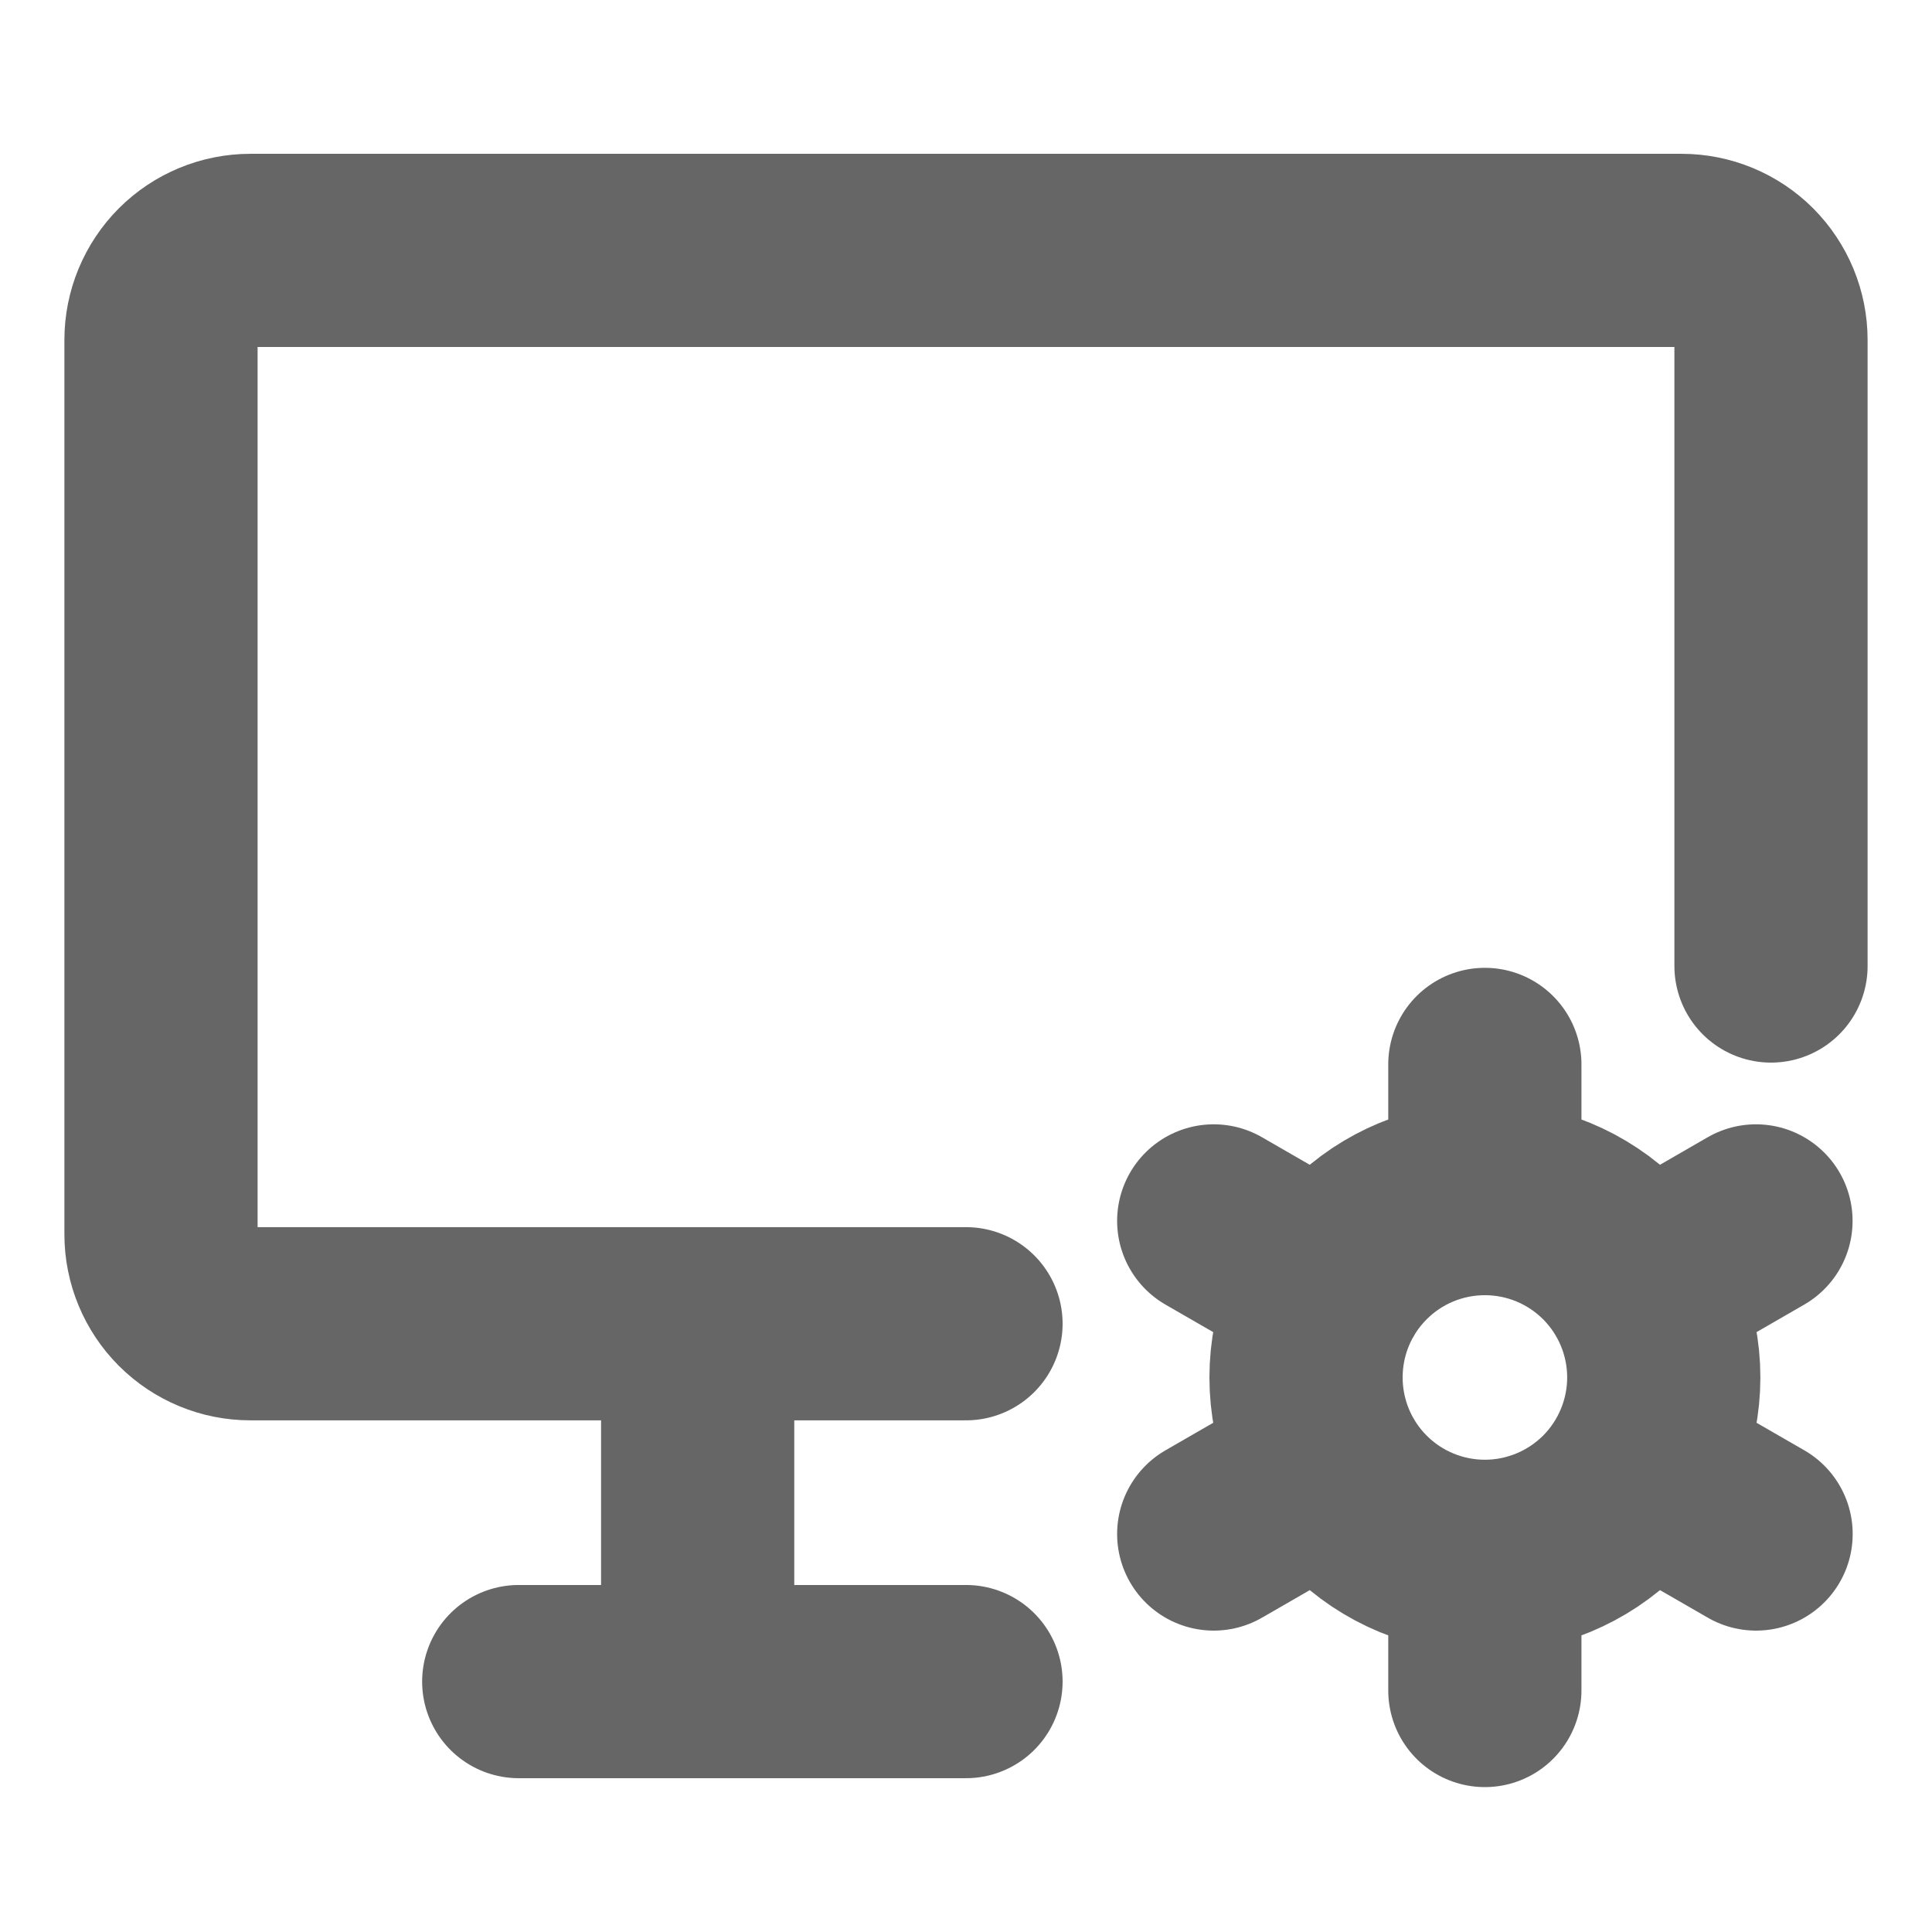 <svg width="18" height="18" viewBox="0 0 18 18" fill="none" xmlns="http://www.w3.org/2000/svg">
<path d="M9 12.333H2.333C2.112 12.333 1.9 12.245 1.744 12.089C1.588 11.933 1.5 11.721 1.5 11.5V3.167C1.5 2.946 1.588 2.734 1.744 2.577C1.9 2.421 2.112 2.333 2.333 2.333H15.667C15.888 2.333 16.1 2.421 16.256 2.577C16.412 2.734 16.5 2.946 16.5 3.167V9M4.833 15.667H9M6.5 12.333V15.667" stroke="#666666" stroke-width="1.8" stroke-linecap="round" stroke-linejoin="round"/>
<path d="M13.834 14.5C13.392 14.5 12.968 14.324 12.656 14.012C12.343 13.699 12.168 13.275 12.168 12.833C12.168 12.391 12.343 11.967 12.656 11.655C12.968 11.342 13.392 11.167 13.834 11.167M13.834 14.5C14.276 14.5 14.7 14.324 15.013 14.012C15.325 13.699 15.501 13.275 15.501 12.833C15.501 12.391 15.325 11.967 15.013 11.655C14.7 11.342 14.276 11.167 13.834 11.167M13.834 14.5V15.75M13.834 11.167V9.917M16.36 11.375L15.277 12M12.392 13.667L11.308 14.292M11.308 11.375L12.392 12M15.277 13.667L16.361 14.292" stroke="#666666" stroke-width="1.8" stroke-linecap="round" stroke-linejoin="round"/>
</svg>
